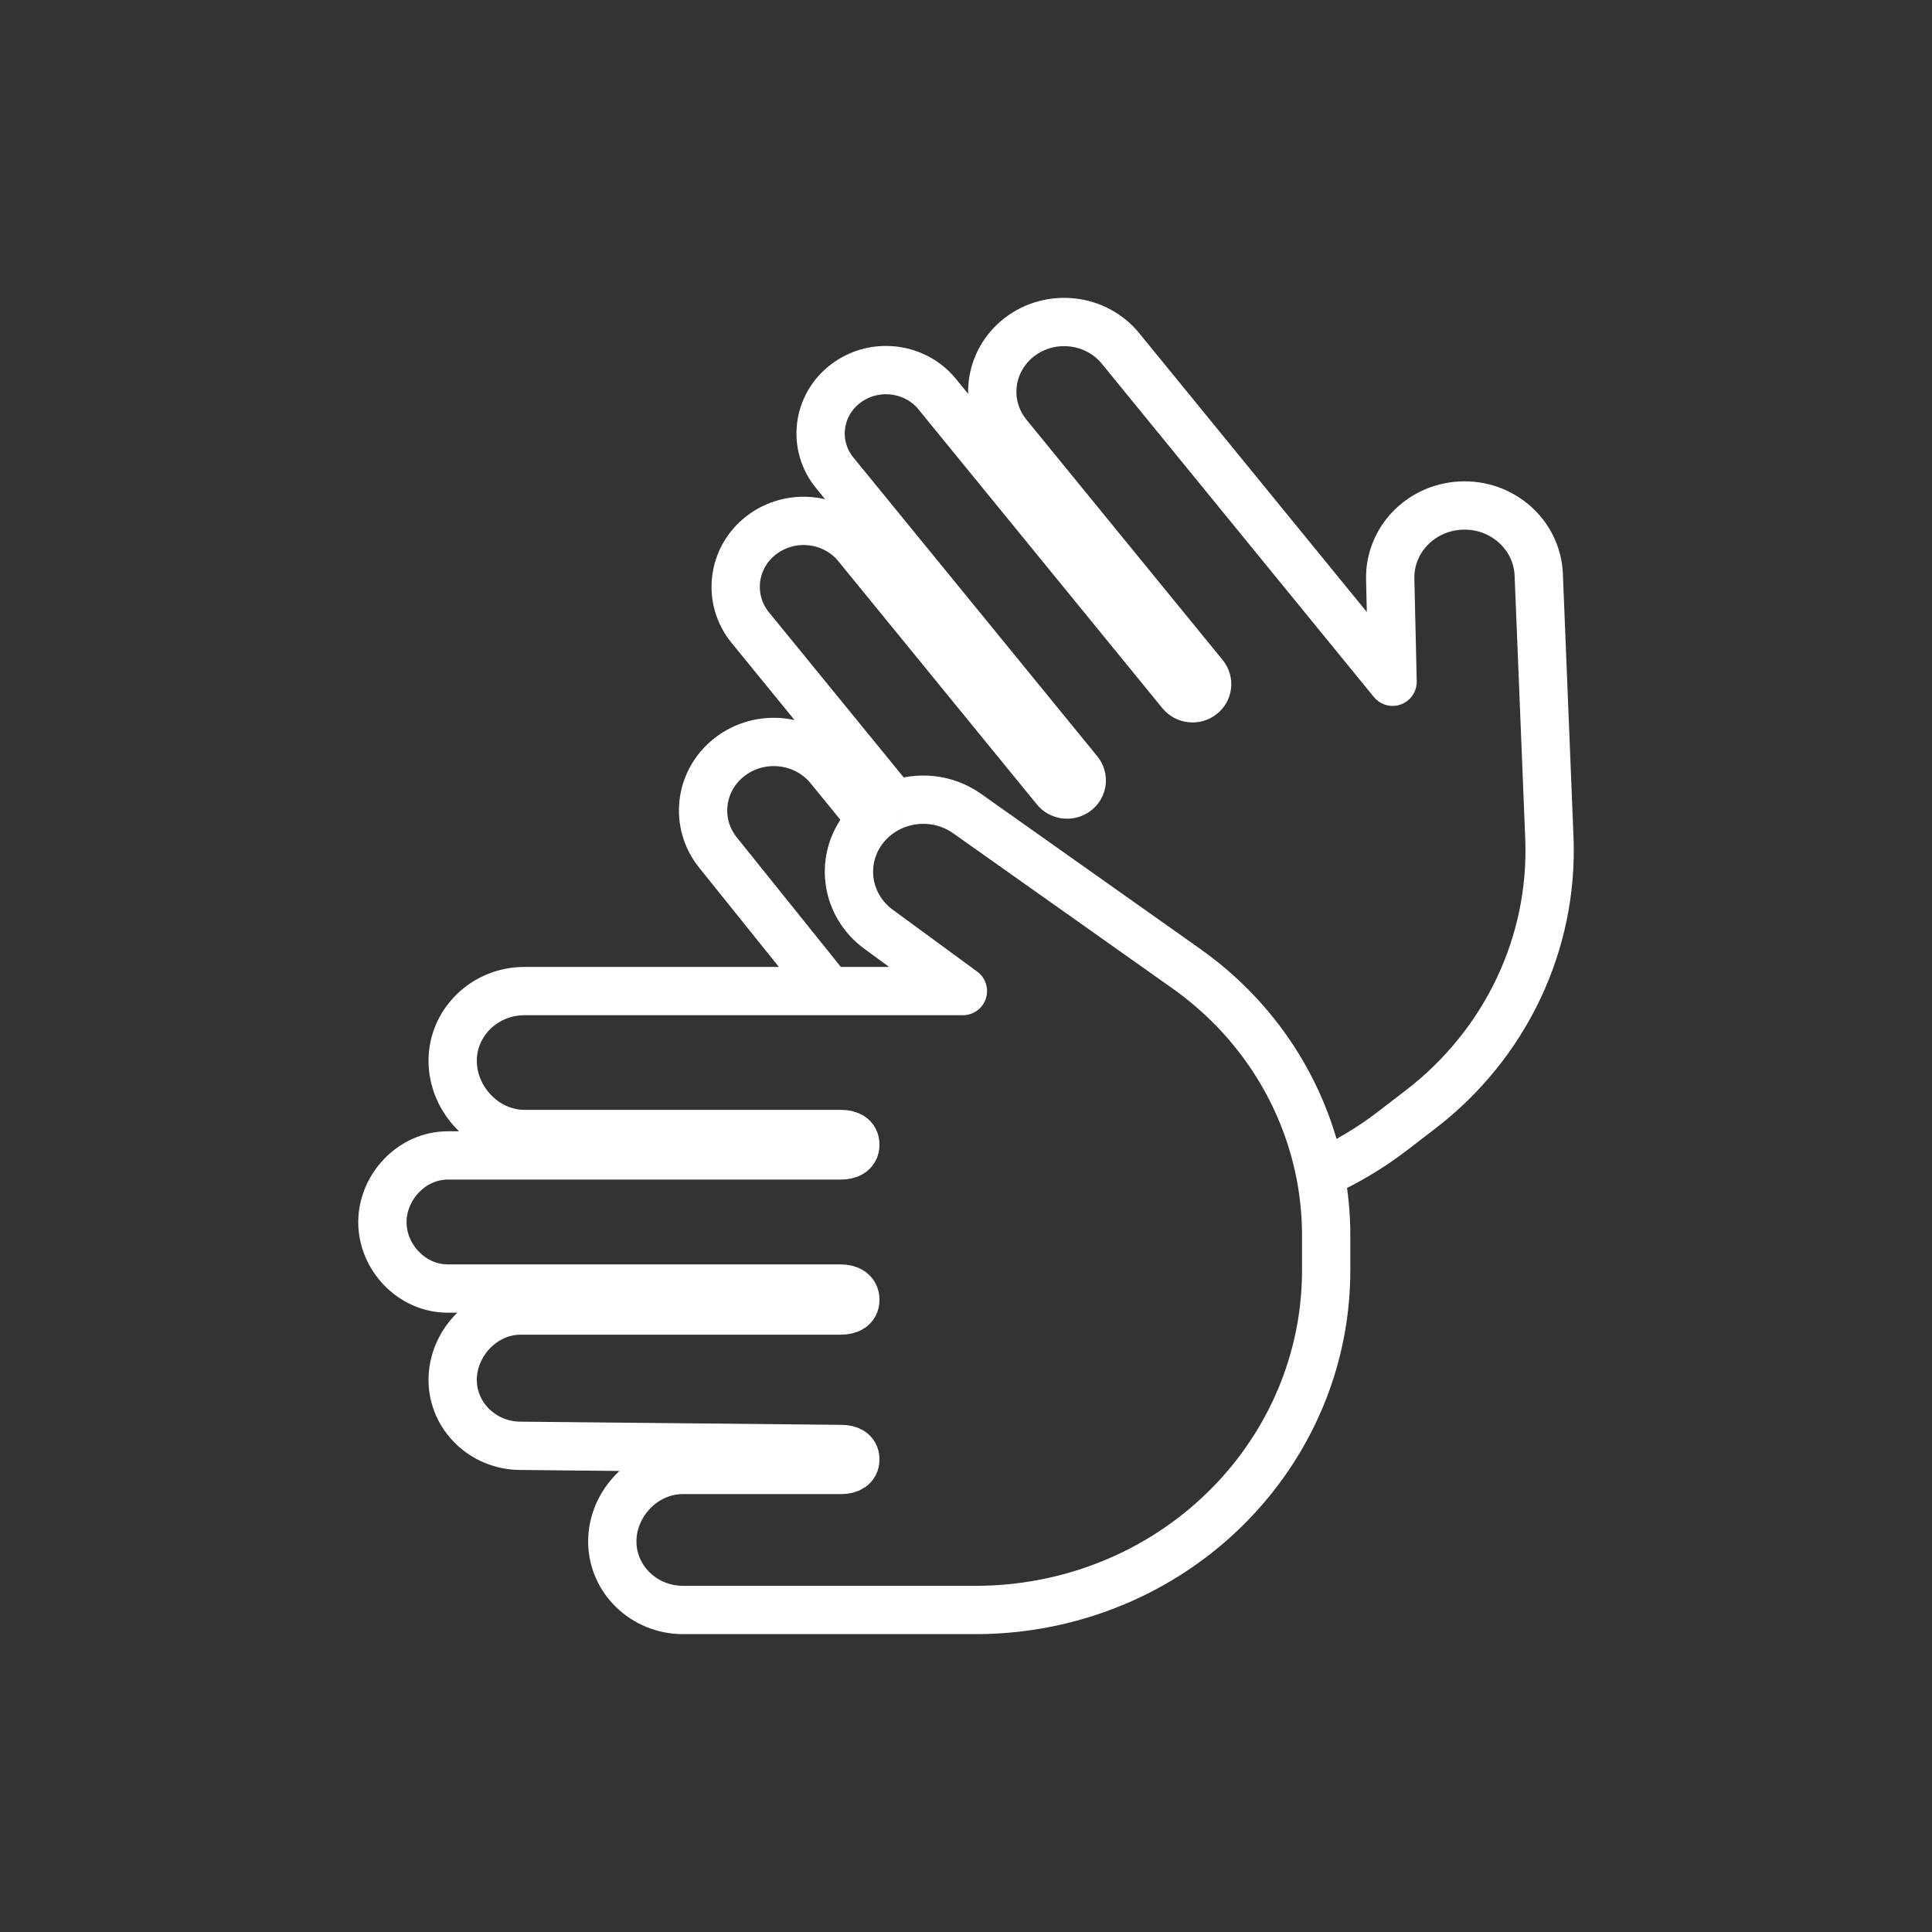<svg width="40" height="40" viewBox="0 0 40 40" fill="none" xmlns="http://www.w3.org/2000/svg">
<rect x="0" y="0" width="40" height="40" fill="#333333" stroke="none"/>
<g id="sign-language">
<path id="Vector" d="M27.334 24.305C27.857 24.073 28.358 23.778 28.825 23.42L29.408 22.972C31.174 21.617 32.166 19.526 32.078 17.344L31.858 11.899C31.824 11.064 31.091 10.419 30.231 10.468C29.404 10.515 28.764 11.188 28.783 11.99L28.832 14.115L23.199 7.214C22.689 6.589 21.753 6.484 21.108 6.978C20.464 7.473 20.355 8.381 20.865 9.006L24.928 13.983C25.031 14.11 25.009 14.294 24.878 14.394C24.747 14.495 24.558 14.473 24.454 14.347L19.404 8.16C18.94 7.592 18.089 7.496 17.503 7.946C16.917 8.395 16.818 9.221 17.282 9.789L22.331 15.974C22.435 16.102 22.413 16.287 22.281 16.387C22.15 16.488 21.959 16.467 21.855 16.339L17.743 11.302C17.26 10.711 16.375 10.611 15.765 11.079C15.156 11.546 15.053 12.405 15.535 12.996L18.532 16.668M27.334 24.305C27.415 24.721 27.457 25.147 27.457 25.578V26.3C27.457 29.563 25.141 32.398 21.865 33.146C21.32 33.27 20.762 33.333 20.203 33.333H14.141C13.333 33.333 12.677 32.698 12.677 31.914C12.677 31.13 13.333 30.433 14.141 30.433H17.42C17.579 30.433 17.709 30.369 17.709 30.214C17.709 30.06 17.579 30 17.42 30L10.78 29.934C10.002 29.934 9.372 29.323 9.372 28.569C9.372 27.816 10.002 27.133 10.78 27.133H17.405C17.573 27.133 17.709 27.073 17.709 26.91C17.709 26.748 17.573 26.678 17.405 26.678H9.27C8.523 26.678 7.917 26.029 7.917 25.304C7.917 24.579 8.523 23.922 9.27 23.922H17.407C17.574 23.922 17.709 23.86 17.709 23.699C17.709 23.537 17.574 23.478 17.407 23.478H10.86C10.038 23.478 9.372 22.76 9.372 21.962C9.372 21.165 10.038 20.519 10.86 20.519H19.936L18.188 19.238C17.527 18.754 17.38 17.85 17.855 17.192C18.031 16.949 18.268 16.772 18.532 16.668M27.334 24.305C27.003 22.614 26.022 21.088 24.562 20.055L20.022 16.843C19.574 16.526 19.009 16.479 18.532 16.668M17.169 20.519L14.873 17.661C14.371 17.047 14.478 16.154 15.112 15.668C15.746 15.181 16.667 15.285 17.169 15.9L18.186 17.146" stroke="white" stroke-linejoin="round"/>
</g>
</svg>
